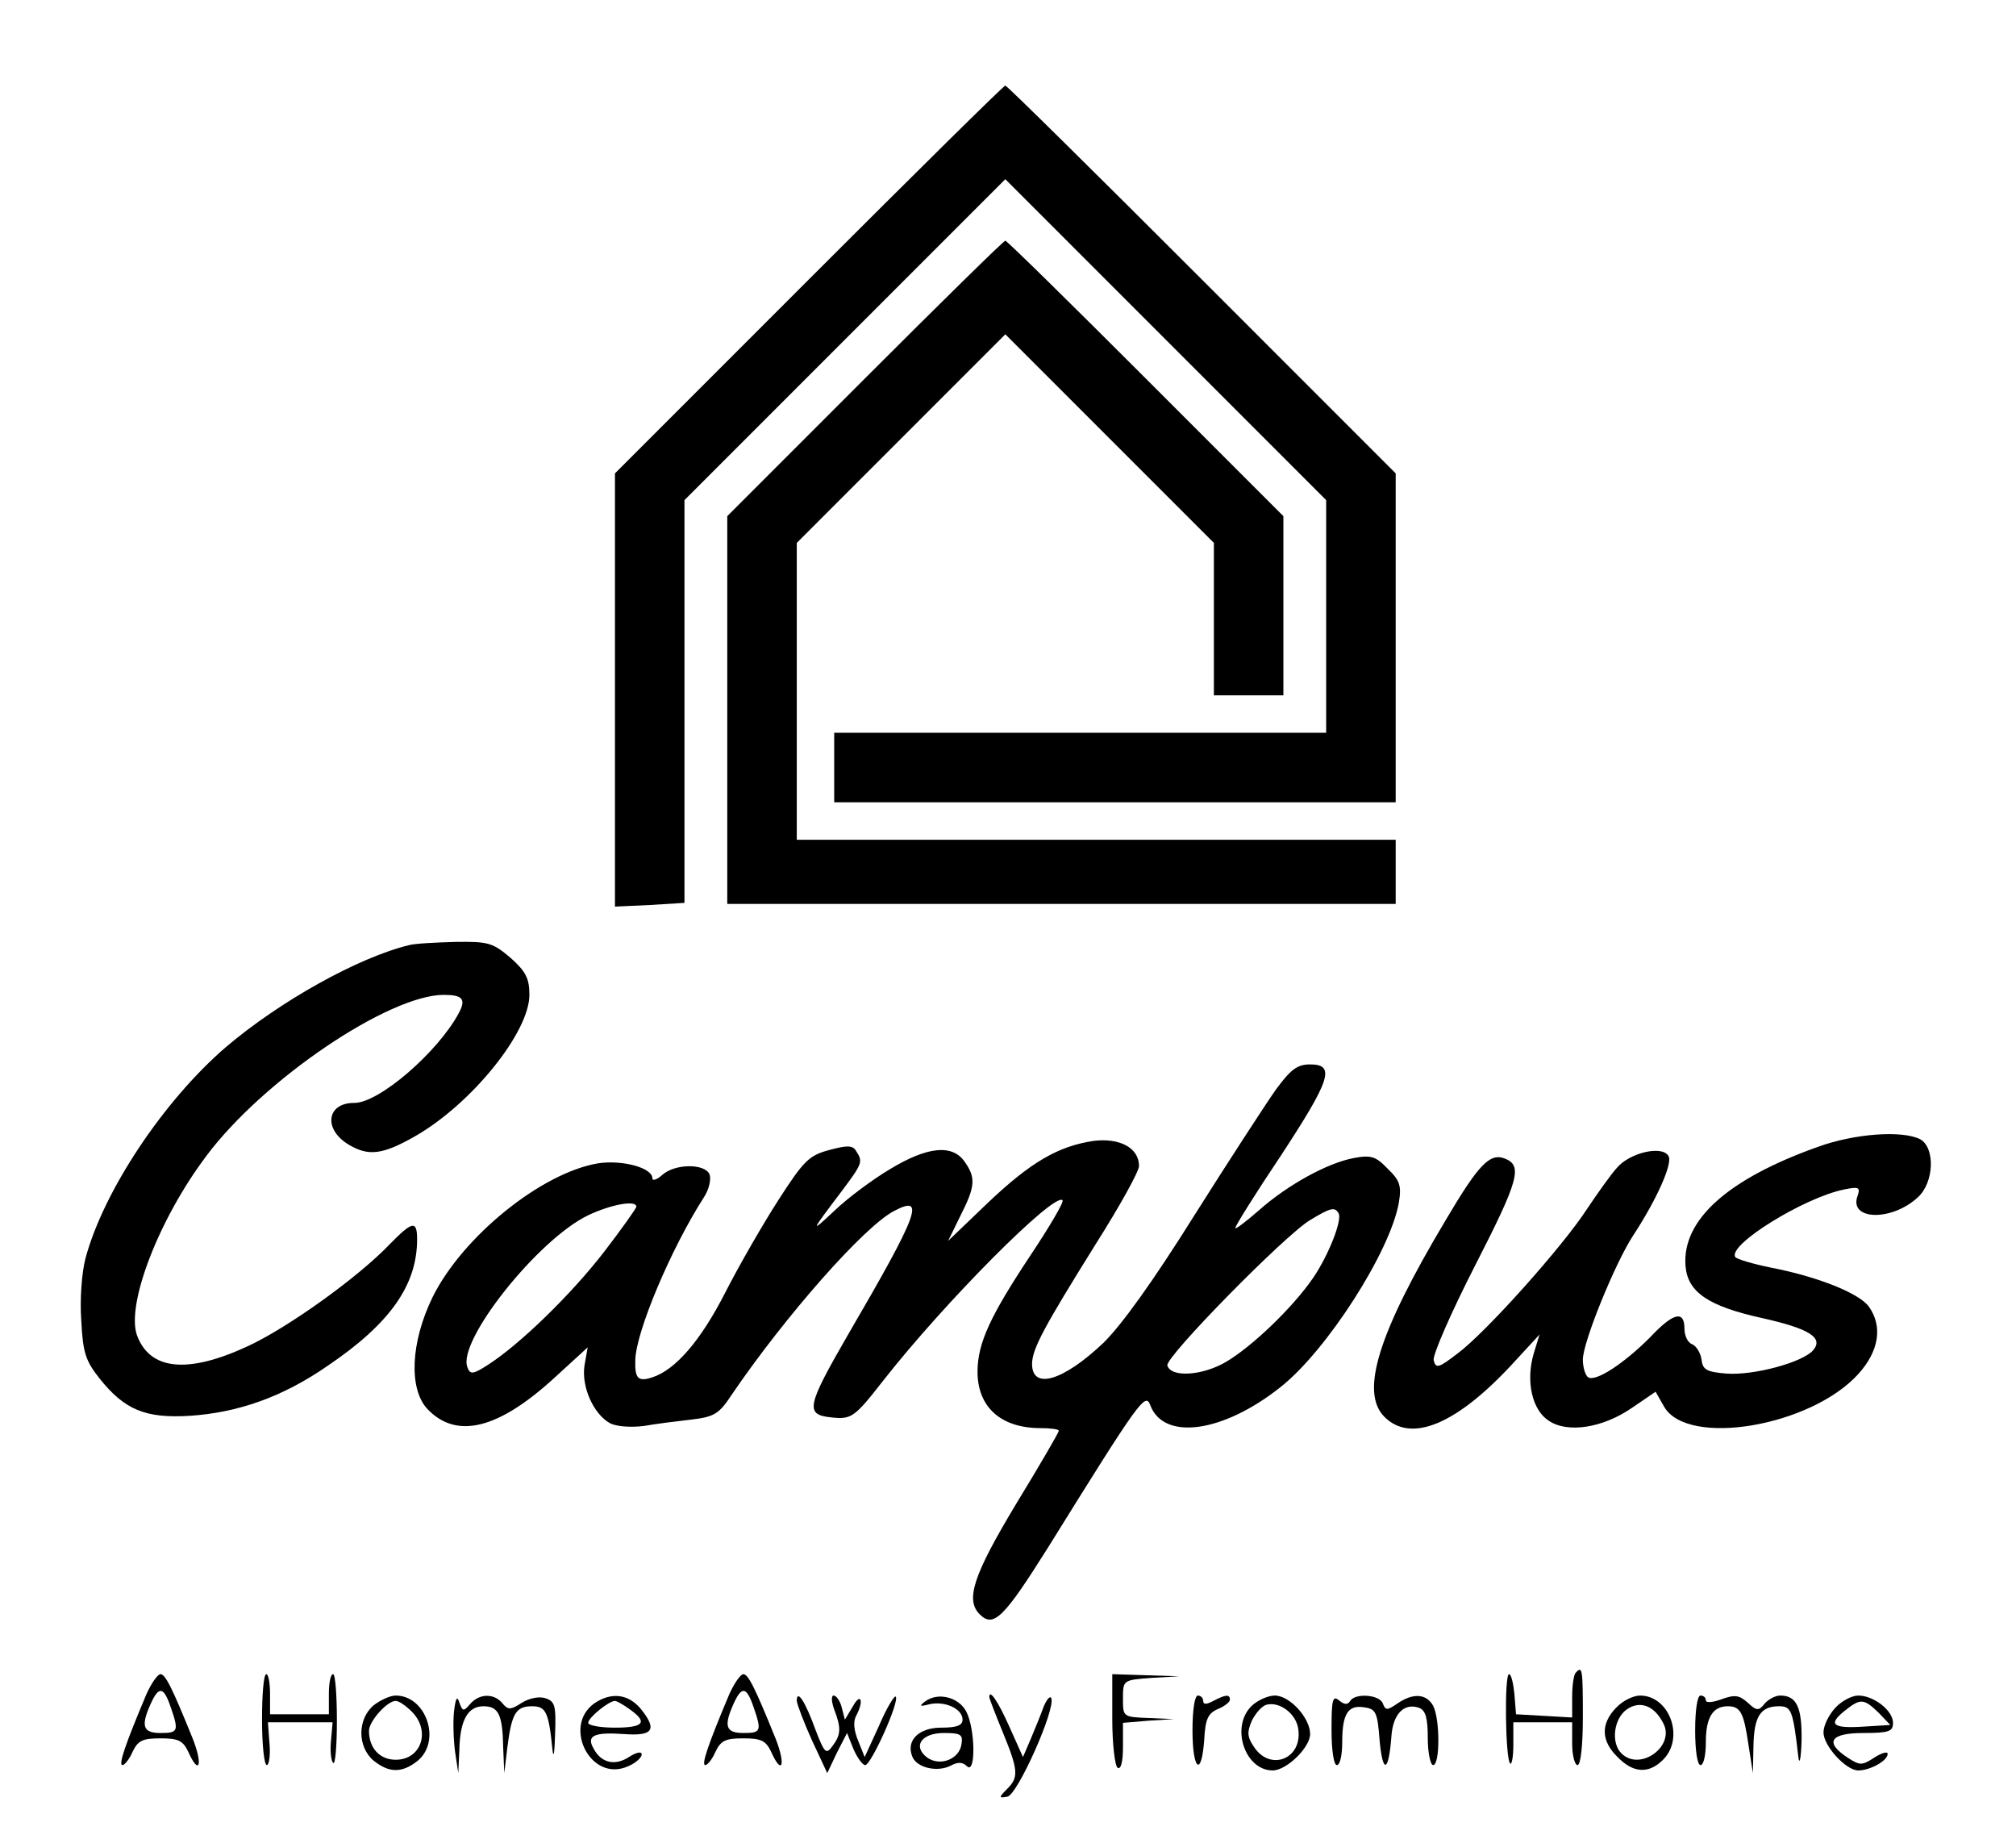 <?xml version="1.0" standalone="no"?>
<!DOCTYPE svg PUBLIC "-//W3C//DTD SVG 20010904//EN"
 "http://www.w3.org/TR/2001/REC-SVG-20010904/DTD/svg10.dtd">
<svg version="1.0" xmlns="http://www.w3.org/2000/svg"
 width="377pt" height="343pt" viewBox="0 0 377 343"
 preserveAspectRatio="xMidYMid meet">

<g transform="translate(0,343) scale(0.1,-0.1)"
fill="#000000" stroke="none">
<path d="M1512 2907 l-362 -362 0 -405 0 -405 65 3 65 4 0 376 0 377 300 300
300 300 300 -300 300 -300 0 -217 0 -218 -460 0 -460 0 0 -65 0 -65 525 0 525
0 0 308 0 307 -363 363 c-199 199 -364 362 -367 362 -3 0 -168 -163 -368 -363z"/>
<path d="M1617 2722 l-257 -257 0 -363 0 -362 625 0 625 0 0 60 0 60 -560 0
-560 0 0 278 0 277 195 195 195 195 195 -195 195 -195 0 -142 0 -143 65 0 65
0 0 168 0 167 -258 258 c-141 141 -259 257 -262 257 -3 0 -121 -116 -263 -258z"/>
<path d="M765 1663 c-95 -23 -242 -105 -343 -191 -116 -100 -228 -268 -262
-394 -7 -26 -11 -78 -8 -117 3 -60 8 -75 34 -108 47 -59 86 -75 169 -70 90 6
173 35 257 93 117 79 168 151 168 237 0 36 -9 34 -51 -9 -58 -61 -190 -156
-266 -191 -112 -52 -183 -45 -207 21 -20 58 41 217 130 335 106 142 341 301
444 301 35 0 42 -8 28 -34 -39 -73 -150 -169 -196 -168 -51 0 -58 -49 -10 -78
37 -22 63 -19 123 15 106 60 215 195 215 265 0 31 -7 44 -35 69 -33 28 -41 31
-103 30 -37 -1 -76 -3 -87 -6z"/>
<path d="M2386 1393 c-19 -27 -88 -133 -153 -236 -77 -123 -136 -205 -170
-238 -75 -71 -133 -88 -133 -39 0 28 23 70 119 224 45 71 81 136 81 146 0 34
-36 53 -85 47 -66 -10 -117 -39 -199 -117 l-73 -70 23 47 c28 55 29 71 8 101
-23 33 -69 29 -140 -14 -32 -19 -79 -54 -103 -77 -47 -44 -46 -42 13 36 39 52
40 55 27 75 -6 11 -17 11 -50 2 -38 -10 -48 -20 -95 -93 -29 -45 -74 -123
-100 -174 -46 -90 -93 -144 -136 -158 -27 -9 -33 -2 -32 32 1 53 67 209 128
304 10 15 14 34 11 43 -8 21 -65 21 -89 -1 -10 -9 -18 -11 -18 -6 0 20 -57 35
-102 28 -106 -18 -253 -137 -309 -250 -41 -84 -45 -171 -10 -209 55 -58 134
-38 241 61 l59 54 -6 -34 c-6 -40 17 -91 48 -108 12 -6 38 -8 63 -5 22 4 63 9
89 12 43 5 52 11 75 46 100 147 248 315 304 344 59 31 47 -3 -86 -231 -78
-135 -81 -150 -31 -155 37 -4 43 0 96 68 115 147 321 354 336 338 3 -3 -24
-49 -60 -103 -75 -113 -98 -163 -99 -215 -1 -68 43 -108 118 -108 19 0 34 -2
34 -5 0 -3 -36 -65 -80 -137 -80 -133 -95 -179 -68 -206 26 -26 45 -7 128 125
172 277 182 290 191 266 25 -67 136 -52 244 34 86 68 205 253 221 345 5 31 2
41 -21 63 -22 23 -31 26 -63 20 -49 -9 -124 -50 -178 -98 -24 -21 -44 -36 -44
-33 0 4 38 65 85 135 93 142 103 171 55 171 -24 0 -36 -9 -64 -47z m-1196
-219 c0 -3 -27 -41 -60 -84 -60 -78 -157 -173 -218 -212 -28 -18 -33 -18 -38
-4 -19 49 132 239 226 284 42 20 90 29 90 16z m1313 -12 c8 -12 -19 -80 -48
-122 -38 -55 -113 -127 -162 -156 -44 -26 -103 -30 -110 -7 -5 15 220 244 267
272 38 23 46 25 53 13z"/>
<path d="M3400 1286 c-169 -60 -255 -137 -248 -223 4 -49 43 -75 142 -97 90
-20 116 -37 97 -60 -19 -23 -112 -48 -163 -44 -36 3 -44 7 -46 26 -2 13 -10
26 -18 29 -8 3 -14 16 -14 29 0 35 -21 30 -65 -17 -48 -48 -101 -83 -115 -74
-5 3 -10 18 -10 33 0 33 61 182 94 232 44 67 75 136 66 149 -12 20 -72 6 -96
-22 -11 -12 -36 -47 -56 -77 -46 -71 -191 -233 -243 -271 -35 -27 -40 -28 -44
-12 -2 10 33 90 78 178 81 158 89 186 55 199 -28 11 -49 -11 -111 -116 -126
-211 -160 -321 -114 -367 50 -50 136 -14 243 103 l47 51 -11 -36 c-15 -51 -3
-105 28 -125 35 -24 101 -14 156 24 l44 30 16 -28 c44 -76 274 -37 363 61 39
43 46 89 20 126 -18 25 -95 56 -183 73 -34 7 -65 16 -67 20 -14 23 129 111
203 126 28 6 31 4 26 -11 -18 -47 64 -49 113 -3 30 28 32 92 4 108 -33 17
-122 11 -191 -14z"/>
<path d="M2947 303 c-4 -3 -7 -24 -7 -45 l0 -39 -52 3 -53 3 -3 38 c-2 20 -6
37 -10 37 -9 0 -7 -158 2 -167 3 -3 6 12 6 35 l0 42 55 0 55 0 0 -40 c0 -22 5
-40 10 -40 6 0 10 37 10 90 0 90 -1 96 -13 83z"/>
<path d="M274 263 c-40 -95 -53 -133 -45 -133 4 0 13 11 19 25 10 21 19 25 52
25 33 0 42 -4 52 -25 20 -45 28 -26 9 23 -40 99 -52 122 -61 122 -5 0 -17 -17
-26 -37z m45 -24 c16 -46 14 -49 -19 -49 -33 0 -37 13 -18 55 15 33 24 32 37
-6z"/>
<path d="M490 215 c0 -47 4 -85 9 -85 4 0 7 18 5 40 l-3 40 61 0 60 0 -3 -34
c-2 -19 0 -38 4 -42 4 -4 7 32 7 79 0 48 -3 87 -7 87 -5 0 -8 -17 -8 -37 l0
-38 -55 0 -55 0 0 38 c0 20 -3 37 -7 37 -5 0 -8 -38 -8 -85z"/>
<path d="M1364 263 c-40 -95 -53 -133 -45 -133 4 0 13 11 19 25 10 21 19 25
52 25 33 0 42 -4 52 -25 20 -45 28 -26 9 23 -40 99 -52 122 -61 122 -5 0 -17
-17 -26 -37z m45 -24 c16 -46 14 -49 -19 -49 -33 0 -37 13 -18 55 15 33 24 32
37 -6z"/>
<path d="M2080 216 c0 -47 5 -88 10 -91 6 -4 10 11 10 39 l0 45 48 4 47 3 -47
2 c-48 2 -48 2 -48 36 0 35 0 35 53 39 l52 3 -62 2 -63 2 0 -84z"/>
<path d="M699 242 c-31 -26 -31 -78 0 -104 29 -23 53 -23 82 0 45 37 16 122
-41 122 -10 0 -28 -8 -41 -18z m71 -12 c36 -36 18 -90 -30 -90 -30 0 -50 22
-50 54 0 18 34 56 50 56 6 0 19 -9 30 -20z"/>
<path d="M849 230 c-2 -19 -1 -53 2 -75 l6 -40 2 43 c1 56 16 82 45 82 28 0
36 -15 37 -78 l2 -47 6 50 c8 62 16 75 46 75 26 0 31 -11 38 -80 2 -20 4 -8 5
27 2 54 0 62 -18 68 -12 4 -31 0 -45 -9 -20 -13 -25 -13 -35 -1 -16 20 -44 19
-61 -1 -12 -14 -14 -14 -20 3 -4 13 -7 9 -10 -17z"/>
<path d="M1117 249 c-69 -40 -14 -154 58 -121 14 6 25 16 25 22 0 6 -10 4 -24
-5 -26 -17 -52 -11 -66 16 -14 24 1 31 57 27 54 -4 62 8 33 45 -22 28 -52 34
-83 16z m61 -15 c34 -24 26 -34 -28 -34 -27 0 -50 4 -50 9 0 10 39 41 50 41 3
0 16 -7 28 -16z"/>
<path d="M1490 250 c1 -8 14 -42 29 -75 l28 -60 18 38 19 37 12 -30 c7 -16 17
-30 22 -30 11 0 65 120 57 128 -2 3 -17 -21 -31 -54 l-27 -59 -12 30 c-8 19
-10 36 -4 47 15 28 9 45 -6 18 l-15 -25 -6 23 c-3 12 -10 22 -15 22 -5 0 -4
-12 1 -26 13 -34 13 -47 -3 -68 -12 -17 -15 -14 -32 30 -19 53 -35 77 -35 54z"/>
<path d="M1730 249 c-12 -9 -10 -10 9 -5 29 6 61 -9 61 -29 0 -11 -11 -15 -40
-15 -42 0 -66 -24 -54 -54 8 -21 47 -30 72 -17 13 7 22 7 30 -1 17 -17 16 69
-1 102 -14 27 -53 37 -77 19z m68 -80 c-4 -28 -40 -42 -64 -25 -28 21 -11 46
31 46 32 0 36 -3 33 -21z"/>
<path d="M1850 257 c0 -2 11 -31 25 -65 30 -73 30 -85 8 -107 -16 -16 -15 -17
1 -14 19 4 90 163 82 184 -2 5 -8 -1 -14 -15 -5 -14 -16 -41 -24 -60 l-15 -35
-26 58 c-21 47 -37 70 -37 54z"/>
<path d="M2230 195 c0 -75 17 -89 22 -17 2 38 7 49 26 57 12 5 22 13 22 17 0
11 -8 10 -31 -2 -13 -7 -19 -7 -19 0 0 5 -4 10 -10 10 -6 0 -10 -28 -10 -65z"/>
<path d="M2340 240 c-39 -39 -12 -120 40 -120 26 0 70 43 70 68 0 30 -38 72
-66 72 -13 0 -33 -9 -44 -20z m88 -44 c7 -55 -53 -78 -83 -32 -13 19 -13 28
-4 49 7 14 19 28 28 30 25 6 56 -18 59 -47z"/>
<path d="M2490 196 c0 -37 4 -66 10 -66 6 0 10 19 10 43 0 53 11 70 41 65 22
-3 25 -9 29 -63 6 -63 17 -58 22 9 3 42 24 63 52 53 12 -5 16 -19 16 -57 0
-27 5 -50 10 -50 13 0 13 86 0 111 -13 23 -38 24 -67 4 -19 -13 -22 -13 -27 0
-6 17 -52 20 -61 5 -5 -8 -11 -7 -21 1 -12 10 -14 1 -14 -55z"/>
<path d="M3022 237 c-29 -30 -28 -62 3 -92 29 -30 58 -32 85 -5 41 41 12 120
-43 120 -13 0 -33 -10 -45 -23z m88 -28 c24 -43 -43 -92 -78 -57 -20 20 -14
65 10 82 24 17 51 8 68 -25z"/>
<path d="M3170 195 c0 -37 4 -65 10 -65 6 0 10 19 10 43 0 46 13 67 41 67 24
0 30 -12 39 -74 l8 -51 1 50 c1 56 13 75 48 75 23 0 26 -8 36 -95 2 -16 5 -3
6 30 1 63 -9 85 -40 85 -9 0 -22 -7 -29 -15 -11 -14 -15 -14 -32 2 -16 14 -24
15 -49 6 -16 -6 -29 -7 -29 -2 0 5 -4 9 -10 9 -6 0 -10 -28 -10 -65z"/>
<path d="M3432 237 c-12 -13 -22 -33 -22 -46 0 -25 42 -71 65 -71 22 0 55 18
55 31 0 5 -11 2 -25 -7 -23 -15 -27 -15 -50 0 -44 29 -32 46 30 46 48 0 55 3
55 19 0 23 -36 51 -65 51 -12 0 -31 -10 -43 -23z m81 -9 l22 -23 -49 -3 c-59
-4 -68 4 -37 29 30 24 36 24 64 -3z"/>
</g>
</svg>
